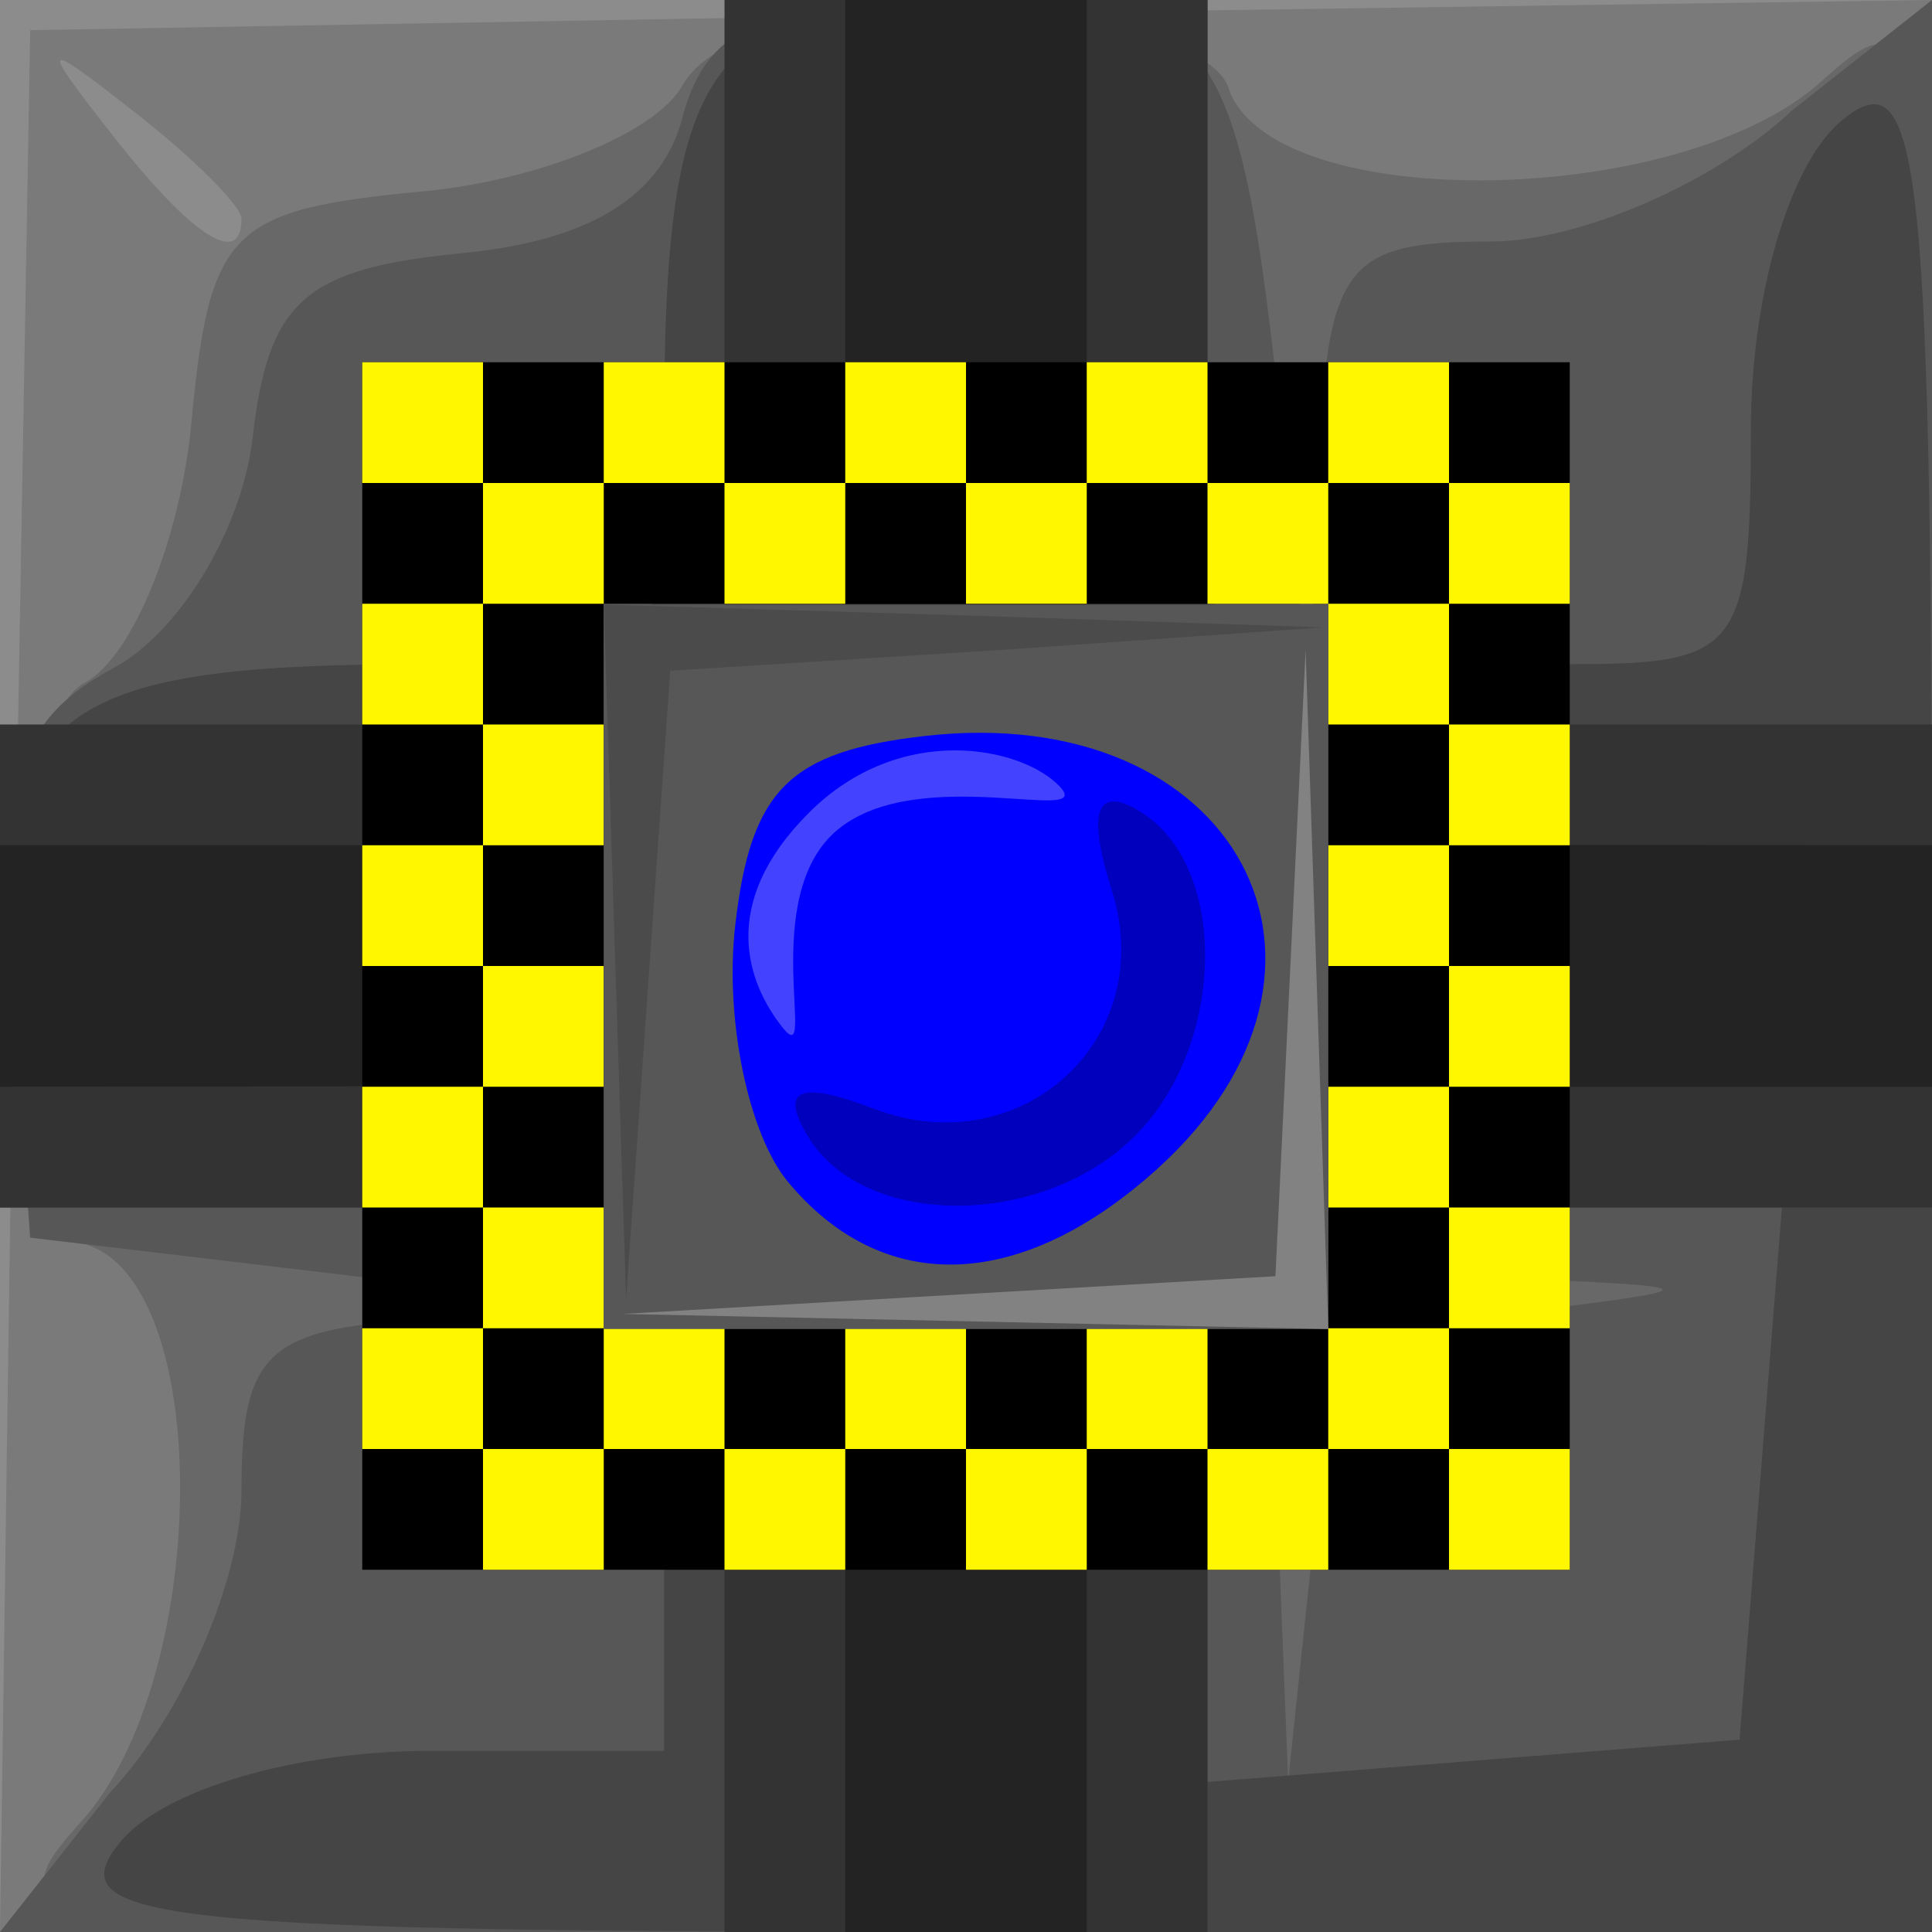 <?xml version="1.0" encoding="UTF-8" standalone="no"?>
<!-- Created with Inkscape (http://www.inkscape.org/) -->
<svg
   xmlns:dc="http://purl.org/dc/elements/1.1/"
   xmlns:cc="http://web.resource.org/cc/"
   xmlns:rdf="http://www.w3.org/1999/02/22-rdf-syntax-ns#"
   xmlns:svg="http://www.w3.org/2000/svg"
   xmlns="http://www.w3.org/2000/svg"
   xmlns:sodipodi="http://inkscape.sourceforge.net/DTD/sodipodi-0.dtd"
   xmlns:inkscape="http://www.inkscape.org/namespaces/inkscape"
   sodipodi:docname="32.svg"
   sodipodi:docbase="/home/adam/workspace/Escape/src/org/spacebar/escape/j2se/resources/tiles"
   inkscape:version="0.41"
   sodipodi:version="0.32"
   id="svg15582"
   height="32px"
   width="32px">
  <defs
     id="defs3" />
  <sodipodi:namedview
     inkscape:window-y="285"
     inkscape:window-x="875"
     inkscape:window-height="536"
     inkscape:window-width="640"
     inkscape:document-units="px"
     inkscape:grid-bbox="true"
     showgrid="true"
     inkscape:current-layer="layer1"
     inkscape:cy="15.999999"
     inkscape:cx="16.000000"
     inkscape:zoom="11.197802"
     inkscape:pageshadow="2"
     inkscape:pageopacity="0.0"
     borderopacity="1.0"
     bordercolor="#666666"
     pagecolor="#ffffff"
     id="base" />
  <g
     inkscape:groupmode="layer"
     inkscape:label="Layer 1"
     id="layer1">
    <g
       transform="translate(-512,-780.349)"
       id="g14114">
      <g
         transform="translate(-112,31.987)"
         id="use12262">
        <path
           id="path15837"
           d="M 624,764.362 L 624,748.362 L 640,748.362 L 656,748.362 L 656,764.362 L 656,780.362 L 640,780.362 L 624,780.362 L 624,764.362 z "
           style="fill:#8c8c8c;fill-opacity:1" />
        <path
           sodipodi:nodetypes="ccccccccccccc"
           id="path15839"
           d="M 624.225,764.612 L 624.5,748.862 L 640.25,748.587 L 656,748.362 L 656,764.337 L 656,780.362 L 639.975,780.362 L 624,780.362 L 624.225,764.612 z M 628,751.985 C 628,751.777 627.212,750.989 626.25,750.235 C 624.664,748.991 624.629,749.026 625.872,750.612 C 627.179,752.278 628,752.808 628,751.985 z "
           style="fill:#7a7a7a;fill-opacity:1" />
        <path
           sodipodi:nodetypes="cccccccccccc"
           id="path15841"
           d="M 625.345,778.533 C 627.449,776.209 627.553,769.788 625.5,769.001 C 623.516,768.239 624,760.362 625.42,759.662 C 626.201,759.222 626.989,757.287 627.17,755.362 C 627.471,752.168 627.805,751.833 631,751.532 C 632.925,751.351 634.86,750.563 635.3,749.782 C 636.403,747.823 644,748.362 644.362,749.862 C 645.152,751.922 651.841,751.816 654.171,749.707 C 655.936,748.11 656,748.62 656,764.207 L 656,780.362 L 639.845,780.362 C 624.258,780.362 623.748,780.298 625.345,778.533 z "
           style="fill:#686868;fill-opacity:1" />
        <path
           sodipodi:nodetypes="ccccccccccccccccccccccccccccc"
           id="path15843"
           d="M 625.826,778.048 C 627.022,776.775 628,774.525 628,773.048 C 628,770.717 628.429,770.341 631.25,770.205 C 633.586,770.092 633.094,769.881 629.5,769.455 L 624.5,768.862 L 624.196,764.676 C 623.953,761.334 624.292,760.277 625.879,759.427 C 626.973,758.842 628.009,757.125 628.184,755.613 C 628.445,753.342 629.049,752.809 631.648,752.556 C 633.767,752.351 634.962,751.615 635.304,750.306 C 635.703,748.782 636.693,748.362 639.887,748.362 C 644.291,748.362 644.534,748.72 645.32,756.362 L 645.68,759.862 L 645.84,756.112 C 645.983,752.749 646.277,752.362 648.686,752.362 C 650.163,752.362 652.413,751.384 653.686,750.188 L 656,748.362 L 656,764.188 L 656,780.362 L 639.826,780.362 L 624,780.362 L 625.826,778.048 z M 649.307,770.081 C 652.381,769.697 652.36,769.676 648.75,769.522 L 645,769.362 L 645.168,773.612 L 645.336,777.862 L 645.725,774.171 C 646.072,770.873 646.454,770.438 649.307,770.081 z "
           style="fill:#575757;fill-opacity:1" />
        <path
           id="path15845"
           d="M 626,778.862 C 626.715,778.001 628.896,777.362 631.122,777.362 L 635,777.362 L 635,772.862 L 635,768.362 L 629.5,768.362 L 624,768.362 L 624,764.469 C 624,760.079 624.994,759.362 631.082,759.362 C 634.973,759.362 635,759.335 635,755.444 C 635,749.356 635.717,748.362 640.107,748.362 L 644,748.362 L 644,754.469 C 644,759.627 644.246,760.482 645.582,759.969 C 646.452,759.635 648.477,759.362 650.082,759.362 C 652.804,759.362 653,759.102 653,755.485 C 653,753.258 653.639,751.077 654.5,750.362 C 655.822,749.265 656,750.966 656,764.74 L 656,780.362 L 640.378,780.362 C 626.604,780.362 624.902,780.185 626,778.862 z M 653.164,772.769 L 653.514,768.362 L 648.757,768.362 L 644,768.362 L 644,773.119 L 644,777.877 L 648.407,777.526 L 652.813,777.176 L 653.164,772.769 z "
           style="fill:#454545;fill-opacity:1" />
        <path
           id="path15847"
           d="M 636,774.362 L 636,768.362 L 630,768.362 L 624,768.362 L 624,764.362 L 624,760.362 L 630,760.362 L 636,760.362 L 636,754.362 L 636,748.362 L 640,748.362 L 644,748.362 L 644,754.362 L 644,760.362 L 650,760.362 L 656,760.362 L 656,764.362 L 656,768.362 L 650,768.362 L 644,768.362 L 644,774.362 L 644,780.362 L 640,780.362 L 636,780.362 L 636,774.362 z "
           style="fill:#333333;fill-opacity:1" />
        <path
           sodipodi:nodetypes="ccccczzcccccczzcc"
           id="path15849"
           d="M 638,748.362 L 638,760.362 C 638,761.305 636.943,762.362 636,762.362 L 624,762.362 L 624,766.362 L 636,766.349 C 636.943,766.348 638,767.407 638,768.349 L 638,780.362 L 642,780.362 L 642,768.362 C 642,767.419 643.057,766.362 644,766.362 L 656,766.362 L 656,762.362 L 644,762.349 C 643.057,762.348 642,761.292 642,760.349 L 642,748.362 L 638,748.362 z "
           style="fill:#232323;fill-opacity:1;fill-rule:evenodd;stroke:none;stroke-width:1px;stroke-linecap:butt;stroke-linejoin:miter;stroke-opacity:1" />
      </g>
      <g
         transform="translate(-64,-2.620000e-6)"
         id="g13633">
        <g
           transform="translate(-52,-39.013)"
           id="g13635">
          <path
             id="path13637"
             d="M 634,825.362 L 634,845.362 L 654,845.362 L 654,825.362 L 634,825.362 z M 638,829.362 L 650,829.362 L 650,841.362 L 638,841.362 L 638,829.362 z "
             style="color:#000000;fill:#000000;fill-opacity:1;fill-rule:nonzero;stroke:none;stroke-width:1.8;stroke-linecap:square;stroke-linejoin:miter;stroke-miterlimit:4;stroke-dashoffset:0;stroke-opacity:1;marker:none;marker-start:none;marker-mid:none;marker-end:none;visibility:visible;display:inline;overflow:visible" />
          <rect
             inkscape:tile-cy="826.36218"
             inkscape:tile-cx="635.00000"
             inkscape:tile-h="2.0000000"
             inkscape:tile-w="2.0000000"
             y="825.362"
             x="634"
             height="2"
             width="2"
             id="rect13639"
             style="color:#000000;fill:#fff700;fill-opacity:1;fill-rule:nonzero;stroke:none;stroke-width:1.8;stroke-linecap:square;stroke-linejoin:miter;stroke-miterlimit:4;stroke-dashoffset:0;stroke-opacity:1;marker:none;marker-start:none;marker-mid:none;marker-end:none;visibility:visible;display:inline;overflow:visible" />
          <rect
             y="827.362"
             x="636"
             height="2"
             width="2"
             id="use13641"
             style="color:#000000;fill:#fff700;fill-opacity:1;fill-rule:nonzero;stroke:none;stroke-width:1.8;stroke-linecap:square;stroke-linejoin:miter;stroke-miterlimit:4;stroke-dashoffset:0;stroke-opacity:1;marker:none;marker-start:none;marker-mid:none;marker-end:none;visibility:visible;display:inline;overflow:visible" />
          <rect
             y="829.362"
             x="634"
             height="2"
             width="2"
             id="use13643"
             style="color:#000000;fill:#fff700;fill-opacity:1;fill-rule:nonzero;stroke:none;stroke-width:1.8;stroke-linecap:square;stroke-linejoin:miter;stroke-miterlimit:4;stroke-dashoffset:0;stroke-opacity:1;marker:none;marker-start:none;marker-mid:none;marker-end:none;visibility:visible;display:inline;overflow:visible" />
          <rect
             y="831.362"
             x="636"
             height="2"
             width="2"
             id="use13645"
             style="color:#000000;fill:#fff700;fill-opacity:1;fill-rule:nonzero;stroke:none;stroke-width:1.8;stroke-linecap:square;stroke-linejoin:miter;stroke-miterlimit:4;stroke-dashoffset:0;stroke-opacity:1;marker:none;marker-start:none;marker-mid:none;marker-end:none;visibility:visible;display:inline;overflow:visible" />
          <rect
             y="833.362"
             x="634"
             height="2"
             width="2"
             id="use13647"
             style="color:#000000;fill:#fff700;fill-opacity:1;fill-rule:nonzero;stroke:none;stroke-width:1.8;stroke-linecap:square;stroke-linejoin:miter;stroke-miterlimit:4;stroke-dashoffset:0;stroke-opacity:1;marker:none;marker-start:none;marker-mid:none;marker-end:none;visibility:visible;display:inline;overflow:visible" />
          <rect
             y="835.362"
             x="636"
             height="2"
             width="2"
             id="use13649"
             style="color:#000000;fill:#fff700;fill-opacity:1;fill-rule:nonzero;stroke:none;stroke-width:1.8;stroke-linecap:square;stroke-linejoin:miter;stroke-miterlimit:4;stroke-dashoffset:0;stroke-opacity:1;marker:none;marker-start:none;marker-mid:none;marker-end:none;visibility:visible;display:inline;overflow:visible" />
          <rect
             y="837.362"
             x="634"
             height="2"
             width="2"
             id="use13651"
             style="color:#000000;fill:#fff700;fill-opacity:1;fill-rule:nonzero;stroke:none;stroke-width:1.8;stroke-linecap:square;stroke-linejoin:miter;stroke-miterlimit:4;stroke-dashoffset:0;stroke-opacity:1;marker:none;marker-start:none;marker-mid:none;marker-end:none;visibility:visible;display:inline;overflow:visible" />
          <rect
             y="839.362"
             x="636"
             height="2"
             width="2"
             id="use13653"
             style="color:#000000;fill:#fff700;fill-opacity:1;fill-rule:nonzero;stroke:none;stroke-width:1.8;stroke-linecap:square;stroke-linejoin:miter;stroke-miterlimit:4;stroke-dashoffset:0;stroke-opacity:1;marker:none;marker-start:none;marker-mid:none;marker-end:none;visibility:visible;display:inline;overflow:visible" />
          <rect
             y="841.362"
             x="634"
             height="2"
             width="2"
             id="use13655"
             style="color:#000000;fill:#fff700;fill-opacity:1;fill-rule:nonzero;stroke:none;stroke-width:1.8;stroke-linecap:square;stroke-linejoin:miter;stroke-miterlimit:4;stroke-dashoffset:0;stroke-opacity:1;marker:none;marker-start:none;marker-mid:none;marker-end:none;visibility:visible;display:inline;overflow:visible" />
          <rect
             y="843.362"
             x="636"
             height="2"
             width="2"
             id="use13657"
             style="color:#000000;fill:#fff700;fill-opacity:1;fill-rule:nonzero;stroke:none;stroke-width:1.8;stroke-linecap:square;stroke-linejoin:miter;stroke-miterlimit:4;stroke-dashoffset:0;stroke-opacity:1;marker:none;marker-start:none;marker-mid:none;marker-end:none;visibility:visible;display:inline;overflow:visible" />
          <rect
             y="825.362"
             x="638"
             height="2"
             width="2"
             id="use13659"
             style="color:#000000;fill:#fff700;fill-opacity:1;fill-rule:nonzero;stroke:none;stroke-width:1.8;stroke-linecap:square;stroke-linejoin:miter;stroke-miterlimit:4;stroke-dashoffset:0;stroke-opacity:1;marker:none;marker-start:none;marker-mid:none;marker-end:none;visibility:visible;display:inline;overflow:visible" />
          <rect
             y="827.362"
             x="640"
             height="2"
             width="2"
             id="use13661"
             style="color:#000000;fill:#fff700;fill-opacity:1;fill-rule:nonzero;stroke:none;stroke-width:1.8;stroke-linecap:square;stroke-linejoin:miter;stroke-miterlimit:4;stroke-dashoffset:0;stroke-opacity:1;marker:none;marker-start:none;marker-mid:none;marker-end:none;visibility:visible;display:inline;overflow:visible" />
          <rect
             y="841.362"
             x="638"
             height="2"
             width="2"
             id="use13663"
             style="color:#000000;fill:#fff700;fill-opacity:1;fill-rule:nonzero;stroke:none;stroke-width:1.8;stroke-linecap:square;stroke-linejoin:miter;stroke-miterlimit:4;stroke-dashoffset:0;stroke-opacity:1;marker:none;marker-start:none;marker-mid:none;marker-end:none;visibility:visible;display:inline;overflow:visible" />
          <rect
             y="843.362"
             x="640"
             height="2"
             width="2"
             id="use13665"
             style="color:#000000;fill:#fff700;fill-opacity:1;fill-rule:nonzero;stroke:none;stroke-width:1.8;stroke-linecap:square;stroke-linejoin:miter;stroke-miterlimit:4;stroke-dashoffset:0;stroke-opacity:1;marker:none;marker-start:none;marker-mid:none;marker-end:none;visibility:visible;display:inline;overflow:visible" />
          <rect
             y="825.362"
             x="642"
             height="2"
             width="2"
             id="use13667"
             style="color:#000000;fill:#fff700;fill-opacity:1;fill-rule:nonzero;stroke:none;stroke-width:1.8;stroke-linecap:square;stroke-linejoin:miter;stroke-miterlimit:4;stroke-dashoffset:0;stroke-opacity:1;marker:none;marker-start:none;marker-mid:none;marker-end:none;visibility:visible;display:inline;overflow:visible" />
          <rect
             y="827.362"
             x="644"
             height="2"
             width="2"
             id="use13669"
             style="color:#000000;fill:#fff700;fill-opacity:1;fill-rule:nonzero;stroke:none;stroke-width:1.8;stroke-linecap:square;stroke-linejoin:miter;stroke-miterlimit:4;stroke-dashoffset:0;stroke-opacity:1;marker:none;marker-start:none;marker-mid:none;marker-end:none;visibility:visible;display:inline;overflow:visible" />
          <rect
             y="841.362"
             x="642"
             height="2"
             width="2"
             id="use13671"
             style="color:#000000;fill:#fff700;fill-opacity:1;fill-rule:nonzero;stroke:none;stroke-width:1.8;stroke-linecap:square;stroke-linejoin:miter;stroke-miterlimit:4;stroke-dashoffset:0;stroke-opacity:1;marker:none;marker-start:none;marker-mid:none;marker-end:none;visibility:visible;display:inline;overflow:visible" />
          <rect
             y="843.362"
             x="644"
             height="2"
             width="2"
             id="use13673"
             style="color:#000000;fill:#fff700;fill-opacity:1;fill-rule:nonzero;stroke:none;stroke-width:1.8;stroke-linecap:square;stroke-linejoin:miter;stroke-miterlimit:4;stroke-dashoffset:0;stroke-opacity:1;marker:none;marker-start:none;marker-mid:none;marker-end:none;visibility:visible;display:inline;overflow:visible" />
          <rect
             y="825.362"
             x="646"
             height="2"
             width="2"
             id="use13675"
             style="color:#000000;fill:#fff700;fill-opacity:1;fill-rule:nonzero;stroke:none;stroke-width:1.8;stroke-linecap:square;stroke-linejoin:miter;stroke-miterlimit:4;stroke-dashoffset:0;stroke-opacity:1;marker:none;marker-start:none;marker-mid:none;marker-end:none;visibility:visible;display:inline;overflow:visible" />
          <rect
             y="827.362"
             x="648"
             height="2"
             width="2"
             id="use13677"
             style="color:#000000;fill:#fff700;fill-opacity:1;fill-rule:nonzero;stroke:none;stroke-width:1.8;stroke-linecap:square;stroke-linejoin:miter;stroke-miterlimit:4;stroke-dashoffset:0;stroke-opacity:1;marker:none;marker-start:none;marker-mid:none;marker-end:none;visibility:visible;display:inline;overflow:visible" />
          <rect
             y="841.362"
             x="646"
             height="2"
             width="2"
             id="use13679"
             style="color:#000000;fill:#fff700;fill-opacity:1;fill-rule:nonzero;stroke:none;stroke-width:1.8;stroke-linecap:square;stroke-linejoin:miter;stroke-miterlimit:4;stroke-dashoffset:0;stroke-opacity:1;marker:none;marker-start:none;marker-mid:none;marker-end:none;visibility:visible;display:inline;overflow:visible" />
          <rect
             y="843.362"
             x="648"
             height="2"
             width="2"
             id="use13681"
             style="color:#000000;fill:#fff700;fill-opacity:1;fill-rule:nonzero;stroke:none;stroke-width:1.8;stroke-linecap:square;stroke-linejoin:miter;stroke-miterlimit:4;stroke-dashoffset:0;stroke-opacity:1;marker:none;marker-start:none;marker-mid:none;marker-end:none;visibility:visible;display:inline;overflow:visible" />
          <rect
             y="825.362"
             x="650"
             height="2"
             width="2"
             id="use13683"
             style="color:#000000;fill:#fff700;fill-opacity:1;fill-rule:nonzero;stroke:none;stroke-width:1.8;stroke-linecap:square;stroke-linejoin:miter;stroke-miterlimit:4;stroke-dashoffset:0;stroke-opacity:1;marker:none;marker-start:none;marker-mid:none;marker-end:none;visibility:visible;display:inline;overflow:visible" />
          <rect
             y="827.362"
             x="652"
             height="2"
             width="2"
             id="use13685"
             style="color:#000000;fill:#fff700;fill-opacity:1;fill-rule:nonzero;stroke:none;stroke-width:1.8;stroke-linecap:square;stroke-linejoin:miter;stroke-miterlimit:4;stroke-dashoffset:0;stroke-opacity:1;marker:none;marker-start:none;marker-mid:none;marker-end:none;visibility:visible;display:inline;overflow:visible" />
          <rect
             y="829.362"
             x="650"
             height="2"
             width="2"
             id="use13687"
             style="color:#000000;fill:#fff700;fill-opacity:1;fill-rule:nonzero;stroke:none;stroke-width:1.8;stroke-linecap:square;stroke-linejoin:miter;stroke-miterlimit:4;stroke-dashoffset:0;stroke-opacity:1;marker:none;marker-start:none;marker-mid:none;marker-end:none;visibility:visible;display:inline;overflow:visible" />
          <rect
             y="831.362"
             x="652"
             height="2"
             width="2"
             id="use13689"
             style="color:#000000;fill:#fff700;fill-opacity:1;fill-rule:nonzero;stroke:none;stroke-width:1.8;stroke-linecap:square;stroke-linejoin:miter;stroke-miterlimit:4;stroke-dashoffset:0;stroke-opacity:1;marker:none;marker-start:none;marker-mid:none;marker-end:none;visibility:visible;display:inline;overflow:visible" />
          <rect
             y="833.362"
             x="650"
             height="2"
             width="2"
             id="use13691"
             style="color:#000000;fill:#fff700;fill-opacity:1;fill-rule:nonzero;stroke:none;stroke-width:1.8;stroke-linecap:square;stroke-linejoin:miter;stroke-miterlimit:4;stroke-dashoffset:0;stroke-opacity:1;marker:none;marker-start:none;marker-mid:none;marker-end:none;visibility:visible;display:inline;overflow:visible" />
          <rect
             y="835.362"
             x="652"
             height="2"
             width="2"
             id="use13693"
             style="color:#000000;fill:#fff700;fill-opacity:1;fill-rule:nonzero;stroke:none;stroke-width:1.8;stroke-linecap:square;stroke-linejoin:miter;stroke-miterlimit:4;stroke-dashoffset:0;stroke-opacity:1;marker:none;marker-start:none;marker-mid:none;marker-end:none;visibility:visible;display:inline;overflow:visible" />
          <rect
             y="839.362"
             x="652"
             height="2"
             width="2"
             id="use13695"
             style="color:#000000;fill:#fff700;fill-opacity:1;fill-rule:nonzero;stroke:none;stroke-width:1.8;stroke-linecap:square;stroke-linejoin:miter;stroke-miterlimit:4;stroke-dashoffset:0;stroke-opacity:1;marker:none;marker-start:none;marker-mid:none;marker-end:none;visibility:visible;display:inline;overflow:visible" />
          <rect
             y="841.362"
             x="650"
             height="2"
             width="2"
             id="use13697"
             style="color:#000000;fill:#fff700;fill-opacity:1;fill-rule:nonzero;stroke:none;stroke-width:1.8;stroke-linecap:square;stroke-linejoin:miter;stroke-miterlimit:4;stroke-dashoffset:0;stroke-opacity:1;marker:none;marker-start:none;marker-mid:none;marker-end:none;visibility:visible;display:inline;overflow:visible" />
          <rect
             y="843.362"
             x="652"
             height="2"
             width="2"
             id="use13699"
             style="color:#000000;fill:#fff700;fill-opacity:1;fill-rule:nonzero;stroke:none;stroke-width:1.8;stroke-linecap:square;stroke-linejoin:miter;stroke-miterlimit:4;stroke-dashoffset:0;stroke-opacity:1;marker:none;marker-start:none;marker-mid:none;marker-end:none;visibility:visible;display:inline;overflow:visible" />
          <rect
             y="837.362"
             x="650"
             height="2"
             width="2"
             id="use13701"
             style="color:#000000;fill:#fff700;fill-opacity:1;fill-rule:nonzero;stroke:none;stroke-width:1.8;stroke-linecap:square;stroke-linejoin:miter;stroke-miterlimit:4;stroke-dashoffset:0;stroke-opacity:1;marker:none;marker-start:none;marker-mid:none;marker-end:none;visibility:visible;display:inline;overflow:visible" />
        </g>
        <g
           transform="translate(-23,-76)"
           id="g13703">
          <path
             id="path13705"
             d="M 609,872.362 L 609,866.362 L 615,866.362 L 621,866.362 L 621,872.362 L 621,878.362 L 615,878.362 L 609,878.362 L 609,872.362 z "
             style="fill:#575757;fill-opacity:1" />
          <path
             sodipodi:nodetypes="ccccc"
             id="path13707"
             d="M 620.125,877.487 L 620.625,867.112 L 621,878.362 L 609.312,878.112 L 620.125,877.487 z "
             style="fill:#828282;fill-opacity:1" />
          <path
             id="path13709"
             d="M 609.185,872.112 L 609,866.362 L 615.25,866.551 L 620.925,866.74 L 615.801,867.1 L 610.101,867.459 L 609.736,872.661 L 609.37,877.862 L 609.185,872.112 z "
             style="fill:#4b4b4b;fill-opacity:1" />
          <path
             id="path13711"
             d="M 612.05,875.923 C 611.393,875.131 611,873.218 611.178,871.673 C 611.435,869.431 612.069,868.797 614.31,868.54 C 619.478,867.947 621.86,872.369 618.171,875.707 C 615.92,877.744 613.629,877.825 612.05,875.923 z "
             style="fill:#0000ff;fill-opacity:1" />
          <path
             id="path13713"
             d="M 612.395,875.192 C 611.899,874.389 612.233,874.238 613.463,874.709 C 615.912,875.649 618.197,873.559 617.415,871.096 C 616.998,869.782 617.16,869.343 617.893,869.796 C 619.356,870.7 619.305,873.658 617.8,875.162 C 616.269,876.693 613.333,876.709 612.395,875.192 z "
             style="fill:#0000bd;fill-opacity:1" />
          <path
             sodipodi:nodetypes="czzzz"
             id="path13715"
             d="M 616.552,869.376 C 617.159,870.021 614.246,868.983 612.89,870.078 C 611.52,871.184 612.567,874.133 611.96,873.366 C 611.391,872.647 610.879,871.33 612.397,869.812 C 613.914,868.295 615.929,868.716 616.552,869.376 z "
             style="fill:#4343ff;fill-opacity:1" />
        </g>
      </g>
    </g>
  </g>
</svg>
